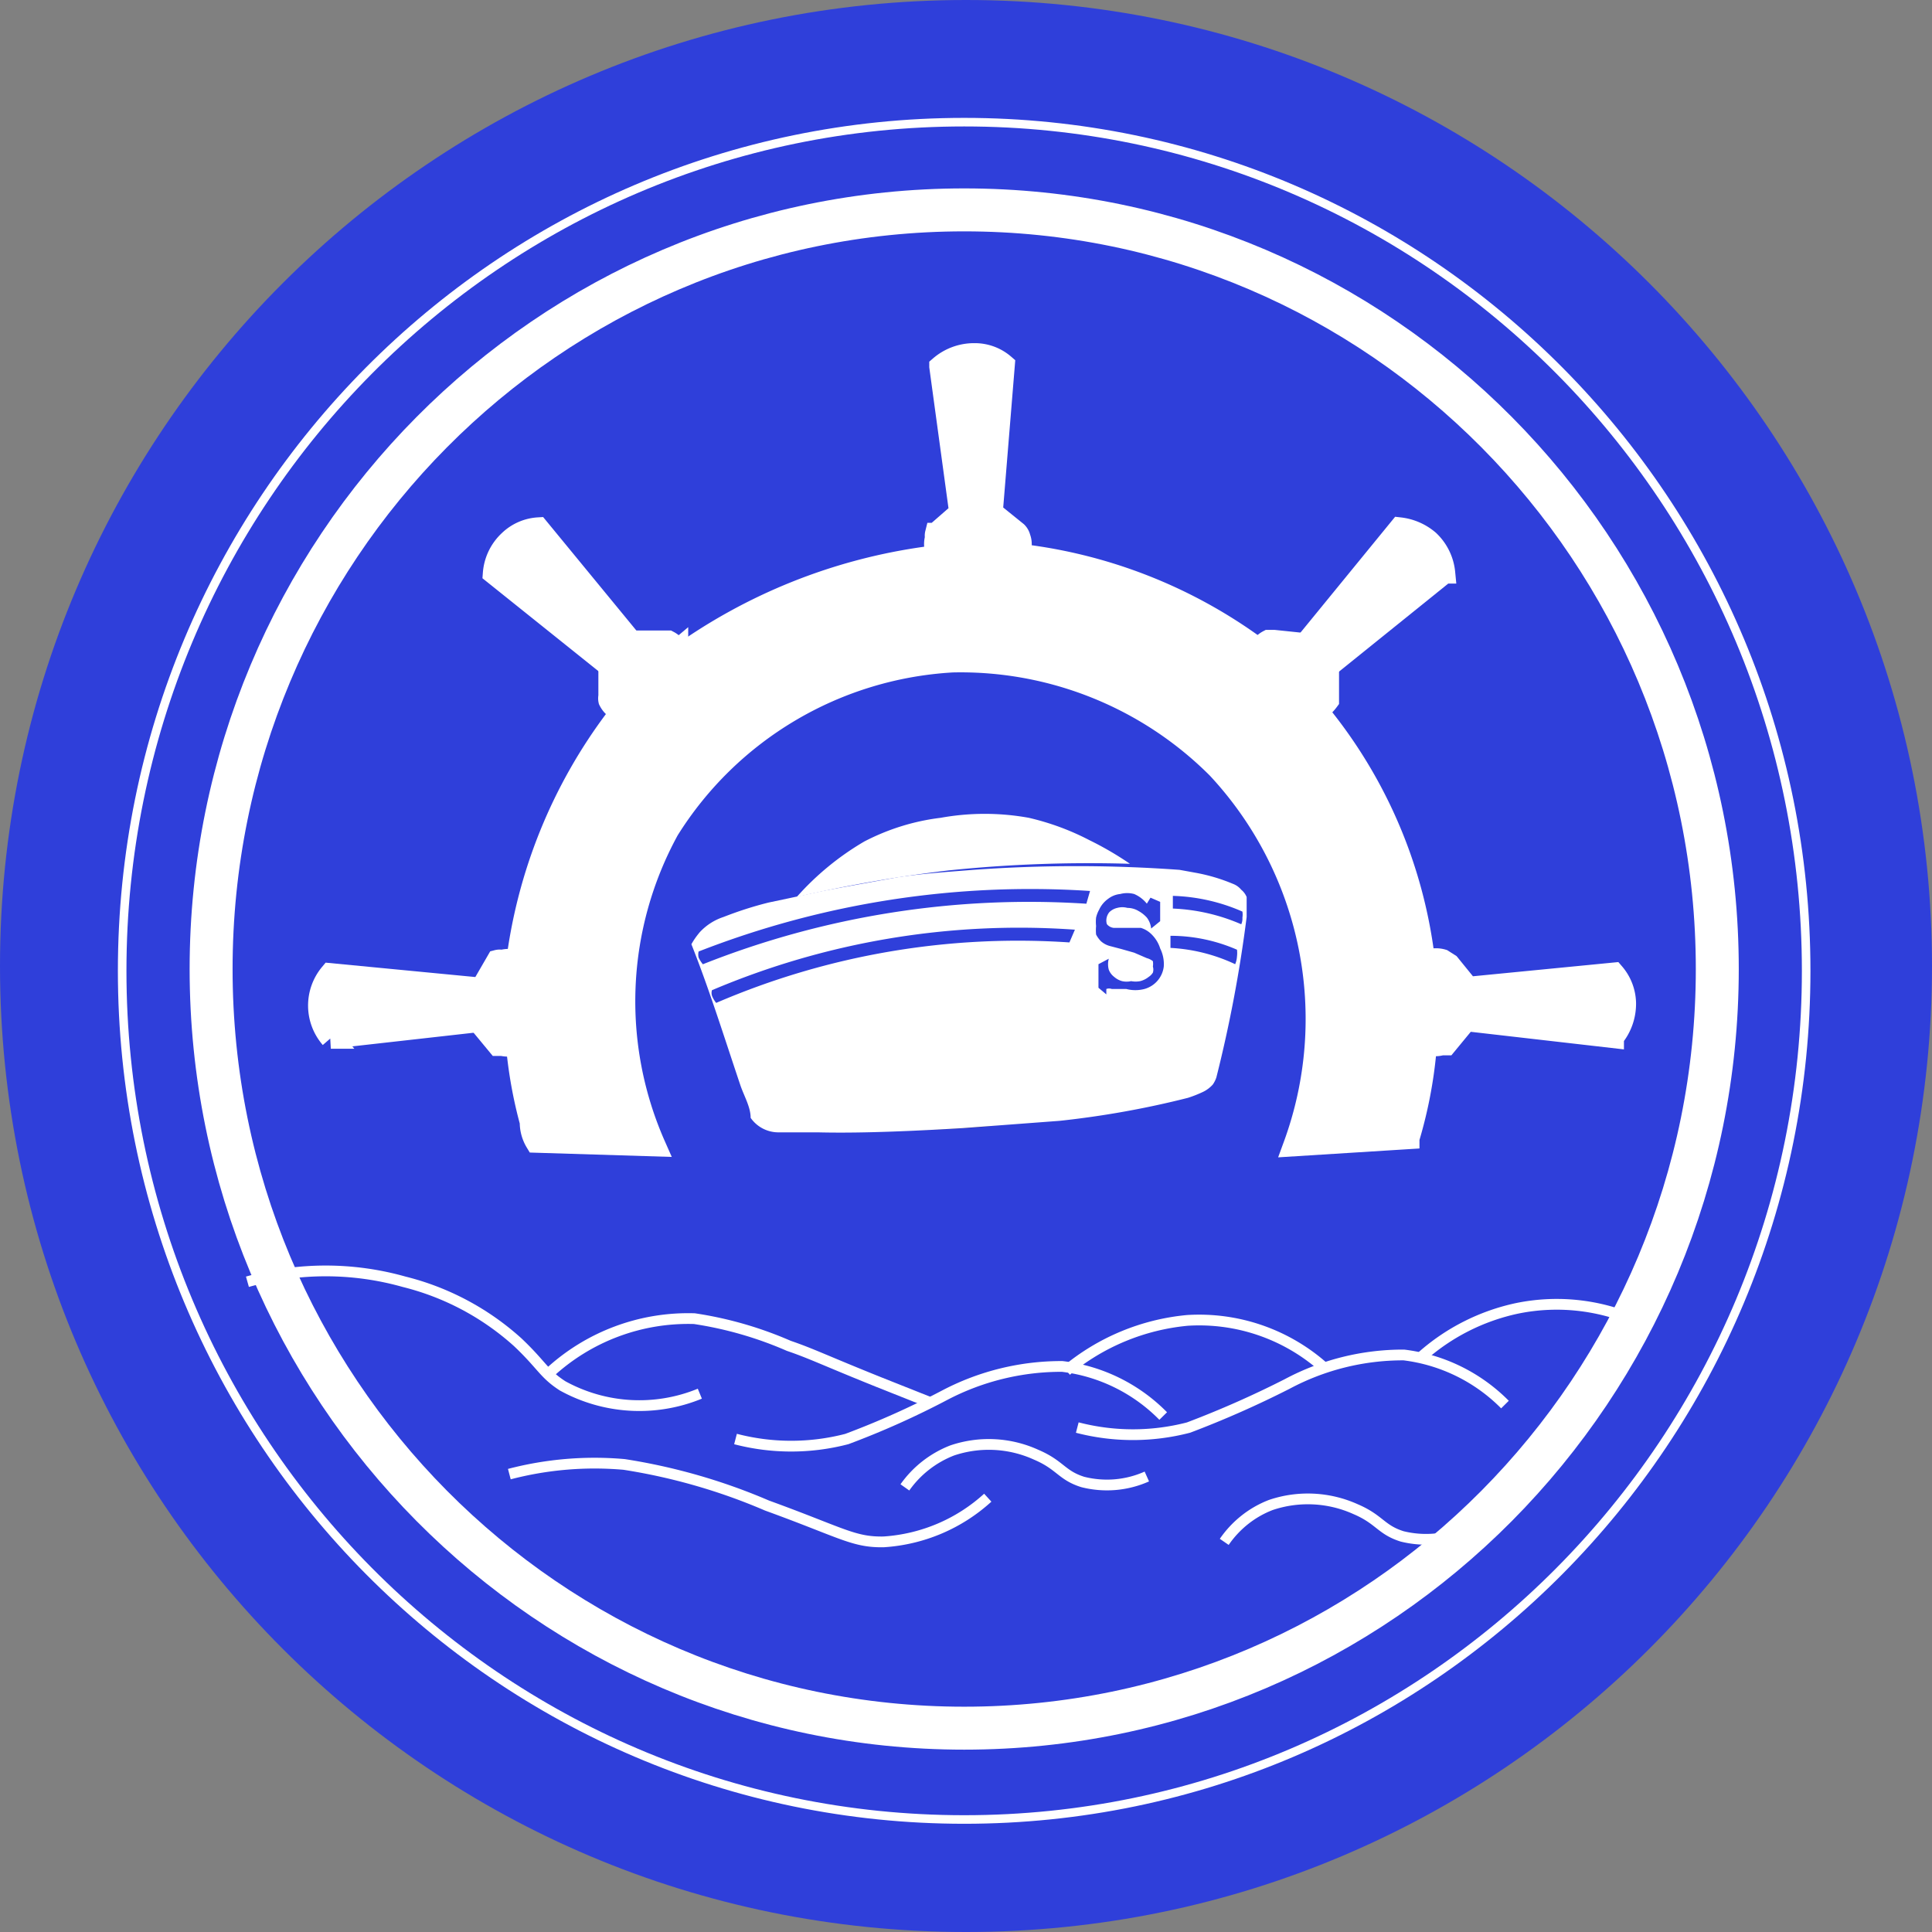<svg width="30" height="30" viewBox="0 0 30 30" fill="none" xmlns="http://www.w3.org/2000/svg">
    <rect x="0" y="0" width="30" height="30" fill="#808080" stroke="none"/>
    <path d="M15 30c8.284 0 15-6.716 15-15 0-8.284-6.716-15-15-15C6.716 0 0 6.716 0 15c0 8.284 6.716 15 15 15z" fill="#2F3FDA"/>
    <path d="M3.842 19.903a4.481 4.481 0 0 1 2.432 0 4.114 4.114 0 0 1 1.766.94c.376.356.404.488.695.676a2.47 2.47 0 0 0 2.132.122" stroke="#fff" stroke-width=".167" stroke-miterlimit="10"/>
    <path d="M8.529 21.32a3.174 3.174 0 0 1 2.254-.844 5.82 5.82 0 0 1 1.465.422c.357.122.535.216 1.4.564l.78.31M7.909 22.89a5.23 5.23 0 0 1 1.784-.15c.763.119 1.508.333 2.217.638 1.165.423 1.343.573 1.813.564.6-.039 1.17-.28 1.615-.686M14.051 23.096c.183-.259.438-.458.733-.573a1.775 1.775 0 0 1 1.306.066c.375.16.394.32.723.423.332.084.682.055.995-.085M19.01 23.942c.179-.26.43-.46.724-.573.43-.145.9-.122 1.315.065.375.16.394.32.723.423.33.082.676.052.986-.084M22.073 21.068a3.25 3.25 0 0 1 1.484-.752 3.062 3.062 0 0 1 1.972.254M16.56 21.283a3.438 3.438 0 0 1 1.878-.78 2.912 2.912 0 0 1 2.132.743" stroke="#fff" stroke-width=".167" stroke-miterlimit="10"/>
    <path d="M11.421 22.345a3.428 3.428 0 0 0 1.729 0 13.136 13.136 0 0 0 1.53-.686 3.898 3.898 0 0 1 1.814-.441 2.64 2.64 0 0 1 1.568.77" stroke="#fff" stroke-width=".167" stroke-miterlimit="10"/>
    <path d="M16.728 22.167a3.428 3.428 0 0 0 1.728 0 15.426 15.426 0 0 0 1.532-.677 3.813 3.813 0 0 1 1.812-.45 2.667 2.667 0 0 1 1.569.77" stroke="#fff" stroke-width=".167" stroke-miterlimit="10"/>
    <path d="M10.172 17.79a5.541 5.541 0 0 1 .207-4.903 5.57 5.57 0 0 1 4.414-2.612 5.636 5.636 0 0 1 4.114 1.654 5.71 5.71 0 0 1 1.184 5.86l1.784-.112a6.915 6.915 0 0 0 .292-2.02 7.458 7.458 0 0 0-1.607-4.49 6.193 6.193 0 0 0-.939-1.032 7.74 7.74 0 0 0-3.935-1.54h-.592s-.338 0-.695.056a8.603 8.603 0 0 0-3.889 1.559 6.934 6.934 0 0 0-.939.939 7.946 7.946 0 0 0-1.55 3.823v.639c-.01.2-.01.4 0 .6.036.41.108.816.216 1.212a.59.59 0 0 0 .085.31l1.85.057zM14.596 5.692a.808.808 0 0 1 .536-.197.695.695 0 0 1 .46.169l-.188 2.3h-.498l-.31-2.272zM14.897 7.965l-.367.32a.133.133 0 0 0 0 .065.338.338 0 0 0 0 .197h1.306a.272.272 0 0 0 0-.197.179.179 0 0 0-.047-.085l-.348-.281-.544-.02zM7.664 8.904a.77.77 0 0 1 .245-.507.714.714 0 0 1 .45-.197l1.466 1.784-.367.357-1.794-1.437z" fill="#fff" stroke="#fff" stroke-width=".333" stroke-miterlimit="10"/>
    <path d="M9.458 10.332v.48a.15.15 0 0 0 0 .065.32.32 0 0 0 .132.14c.15-.168.32-.347.507-.525.134-.139.275-.27.423-.395a.328.328 0 0 0-.141-.14h-.535l-.386.375zM22.43 8.895a.789.789 0 0 0-.244-.498.836.836 0 0 0-.451-.197l-1.466 1.794.367.347 1.794-1.446z" fill="#fff" stroke="#fff" stroke-width=".333" stroke-miterlimit="10"/>
    <path d="M20.626 10.322V10.877a.654.654 0 0 1-.14.14 6.644 6.644 0 0 0-.508-.535 8.21 8.21 0 0 0-.423-.394.33.33 0 0 1 .141-.141h.085l.45.047.395.329zM5.138 16.118a.77.77 0 0 1-.01-.996l2.349.226v.507l-2.34.263z" fill="#fff" stroke="#fff" stroke-width=".333" stroke-miterlimit="10"/>
    <path d="m7.42 15.855.31.375h.066a.459.459 0 0 0 .197 0 6.252 6.252 0 0 1 0-.732v-.582a.338.338 0 0 0-.197 0 .15.15 0 0 0-.075 0l-.244.422-.057.517zM25.05 16.108a.817.817 0 0 0 .188-.535.732.732 0 0 0-.178-.46l-2.302.225v.507l2.292.263zM22.768 15.845l-.31.376h-.075a.33.33 0 0 1-.188 0v-.733a5.77 5.77 0 0 0 0-.582c.067-.02.139-.02.206 0l.104.066.29.357-.027.516z" fill="#fff" stroke="#fff" stroke-width=".333" stroke-miterlimit="10"/>
    <path d="M14.972 26.835c6.458 0 11.694-5.278 11.694-11.788 0-6.51-5.236-11.788-11.694-11.788-6.459 0-11.694 5.278-11.694 11.788 0 6.51 5.235 11.788 11.694 11.788z" stroke="#fff" stroke-width=".667" stroke-miterlimit="10"/>
    <path d="M14.972 28.253c7.22 0 13.074-5.9 13.074-13.178 0-7.278-5.853-13.178-13.074-13.178S1.897 7.797 1.897 15.075c0 7.278 5.854 13.178 13.075 13.178z" stroke="#fff" stroke-width=".133" stroke-miterlimit="10"/>
    <path opacity=".43" d="M11.769 17.377c0-.066.291-.141.376-.17.526-.122 1.587-.244 2.348-.319.573-.056 2.536-.253 3.475-.282.14 0 .676 0 .714.141.038.141 0 .122 0 .141a.488.488 0 0 1-.291.15c-.188 0-.376.113-.573.141-.198.029-.658.104-.996.141l-.62.066-.939.113a19.9 19.9 0 0 1-3.034 0c-.084.01-.17.01-.253 0-.132-.057-.207-.085-.207-.122z" fill="#3F200B"/>
    <path d="M10.736 14.662c.037-.067.082-.13.131-.188a.874.874 0 0 1 .367-.235c.23-.09.465-.166.704-.225.94-.197.676-.15 1.137-.235l.883-.16c.394-.056.685-.075 1.155-.112a22.234 22.234 0 0 1 3.203 0l.253.046c.197.036.389.093.573.17.052.019.097.051.132.093.037.03.066.069.084.113v.31c-.106.839-.263 1.67-.47 2.49a.42.42 0 0 1-.056.112.49.49 0 0 1-.15.113 1.925 1.925 0 0 1-.235.093c-.654.166-1.32.285-1.991.357l-1.503.113c-1.24.075-1.878.075-2.254.066h-.62a.525.525 0 0 1-.423-.225c0-.17-.103-.339-.16-.508-.262-.78-.488-1.503-.76-2.188z" fill="#fff"/>
    <path d="M12.37 13.93a4.31 4.31 0 0 1 1.052-.864c.37-.192.77-.317 1.184-.367a3.839 3.839 0 0 1 1.37 0c.327.076.643.192.94.347.219.107.429.23.63.367a21.21 21.21 0 0 0-2.818.103 21.81 21.81 0 0 0-2.358.413z" fill="#fff"/>
    <path d="M19.274 14.352a2.966 2.966 0 0 0-1.062-.244v-.197c.373.011.74.094 1.08.244a.29.29 0 0 1 0 .094.205.205 0 0 1-.018.103zM19.18 14.972a2.686 2.686 0 0 0-1.005-.253v-.188c.355 0 .707.074 1.033.216a.425.425 0 0 1 0 .103.375.375 0 0 1-.028.122zM16.606 14.634a11.853 11.853 0 0 0-5.485.939.394.394 0 0 1-.066-.113.152.152 0 0 1 0-.084 12.21 12.21 0 0 1 5.636-.94l-.085.198z" fill="#2F3FDA"/>
    <path d="M16.87 14.033a13.723 13.723 0 0 0-5.956.94.485.485 0 0 1-.066-.104.207.207 0 0 1 0-.094 14.156 14.156 0 0 1 6.078-.94l-.057.198zM17.189 14.352a.16.16 0 0 0 .103.056H17.715c.06.018.114.05.16.094.065.062.114.14.14.225a.545.545 0 0 1 .056.282.413.413 0 0 1-.3.348.563.563 0 0 1-.282 0h-.225a.123.123 0 0 0-.085 0v.084l-.122-.103v-.366l.16-.085a.33.33 0 0 0 0 .17.253.253 0 0 0 .084.112.31.31 0 0 0 .122.066.32.32 0 0 0 .141 0 .375.375 0 0 0 .141 0 .347.347 0 0 0 .132-.066.215.215 0 0 0 .065-.066.16.16 0 0 0 0-.094.272.272 0 0 0 0-.084.253.253 0 0 0-.094-.047l-.197-.085-.197-.056-.179-.047a.338.338 0 0 1-.14-.075.413.413 0 0 1-.075-.104.688.688 0 0 1 0-.131.615.615 0 0 1 0-.132.47.47 0 0 1 .047-.122.424.424 0 0 1 .14-.169.367.367 0 0 1 .188-.075.423.423 0 0 1 .216 0 .507.507 0 0 1 .197.15l.057-.093.15.065v.3l-.14.114a.338.338 0 0 0-.067-.17.5.5 0 0 0-.131-.103.33.33 0 0 0-.17-.047.3.3 0 0 0-.159 0 .254.254 0 0 0-.122.066.206.206 0 0 0-.047.132c0 .019.003.038.01.056z" fill="#2F3FDA"/>
</svg>
